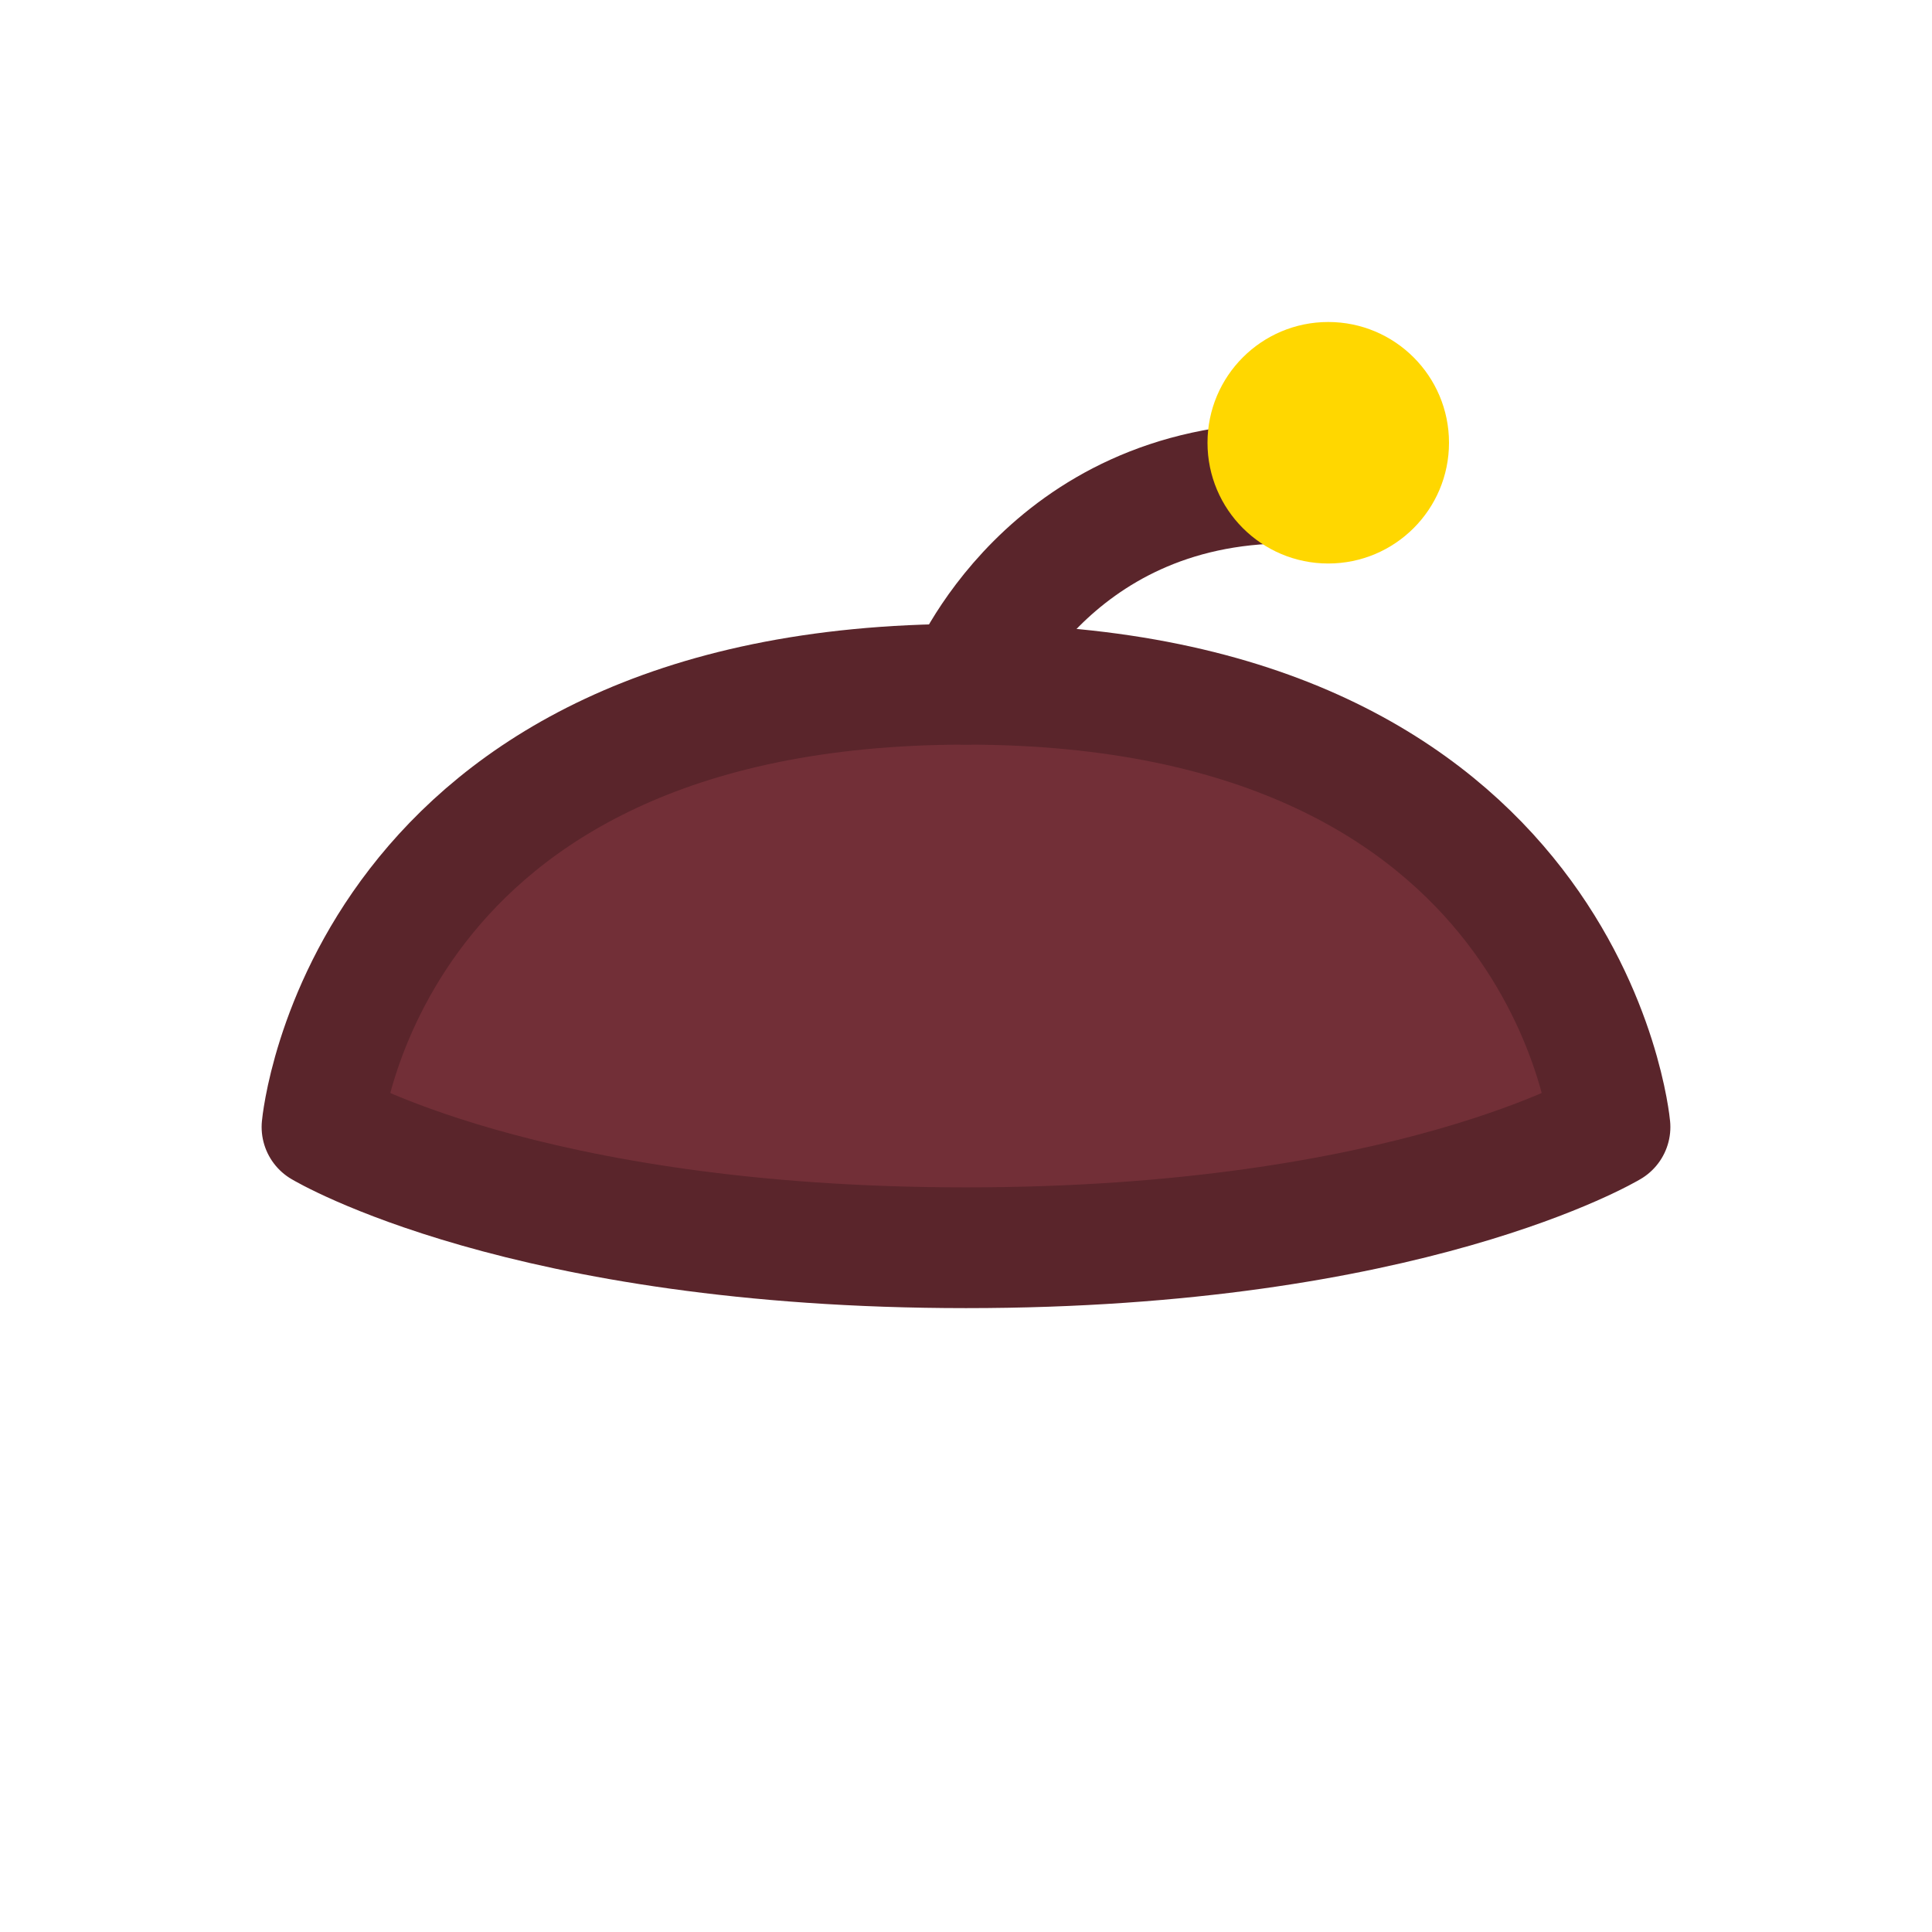 <svg width="24" height="24" viewBox="0 0 24 24" fill="none" xmlns="http://www.w3.org/2000/svg">
  <path d="M4 14C4 14 6.5 15.5 12 15.5C17.5 15.5 20 14 20 14C20 14 19.5 8.5 12 8.5C4.5 8.5 4 14 4 14Z" fill="#722F37"/>
  <path d="M4 14C4 14 6.5 15.5 12 15.5C17.5 15.5 20 14 20 14C20 14 19.5 8.5 12 8.5C4.5 8.5 4 14 4 14Z" stroke="#5A252B" stroke-width="1.5" stroke-linecap="round" stroke-linejoin="round"/>
  <path d="M12 8.5C12 8.5 13 6 16 6" stroke="#5A252B" stroke-width="1.5" stroke-linecap="round"/>
  <circle cx="16.5" cy="5.5" r="1.5" fill="#FFD700"/>
</svg> 